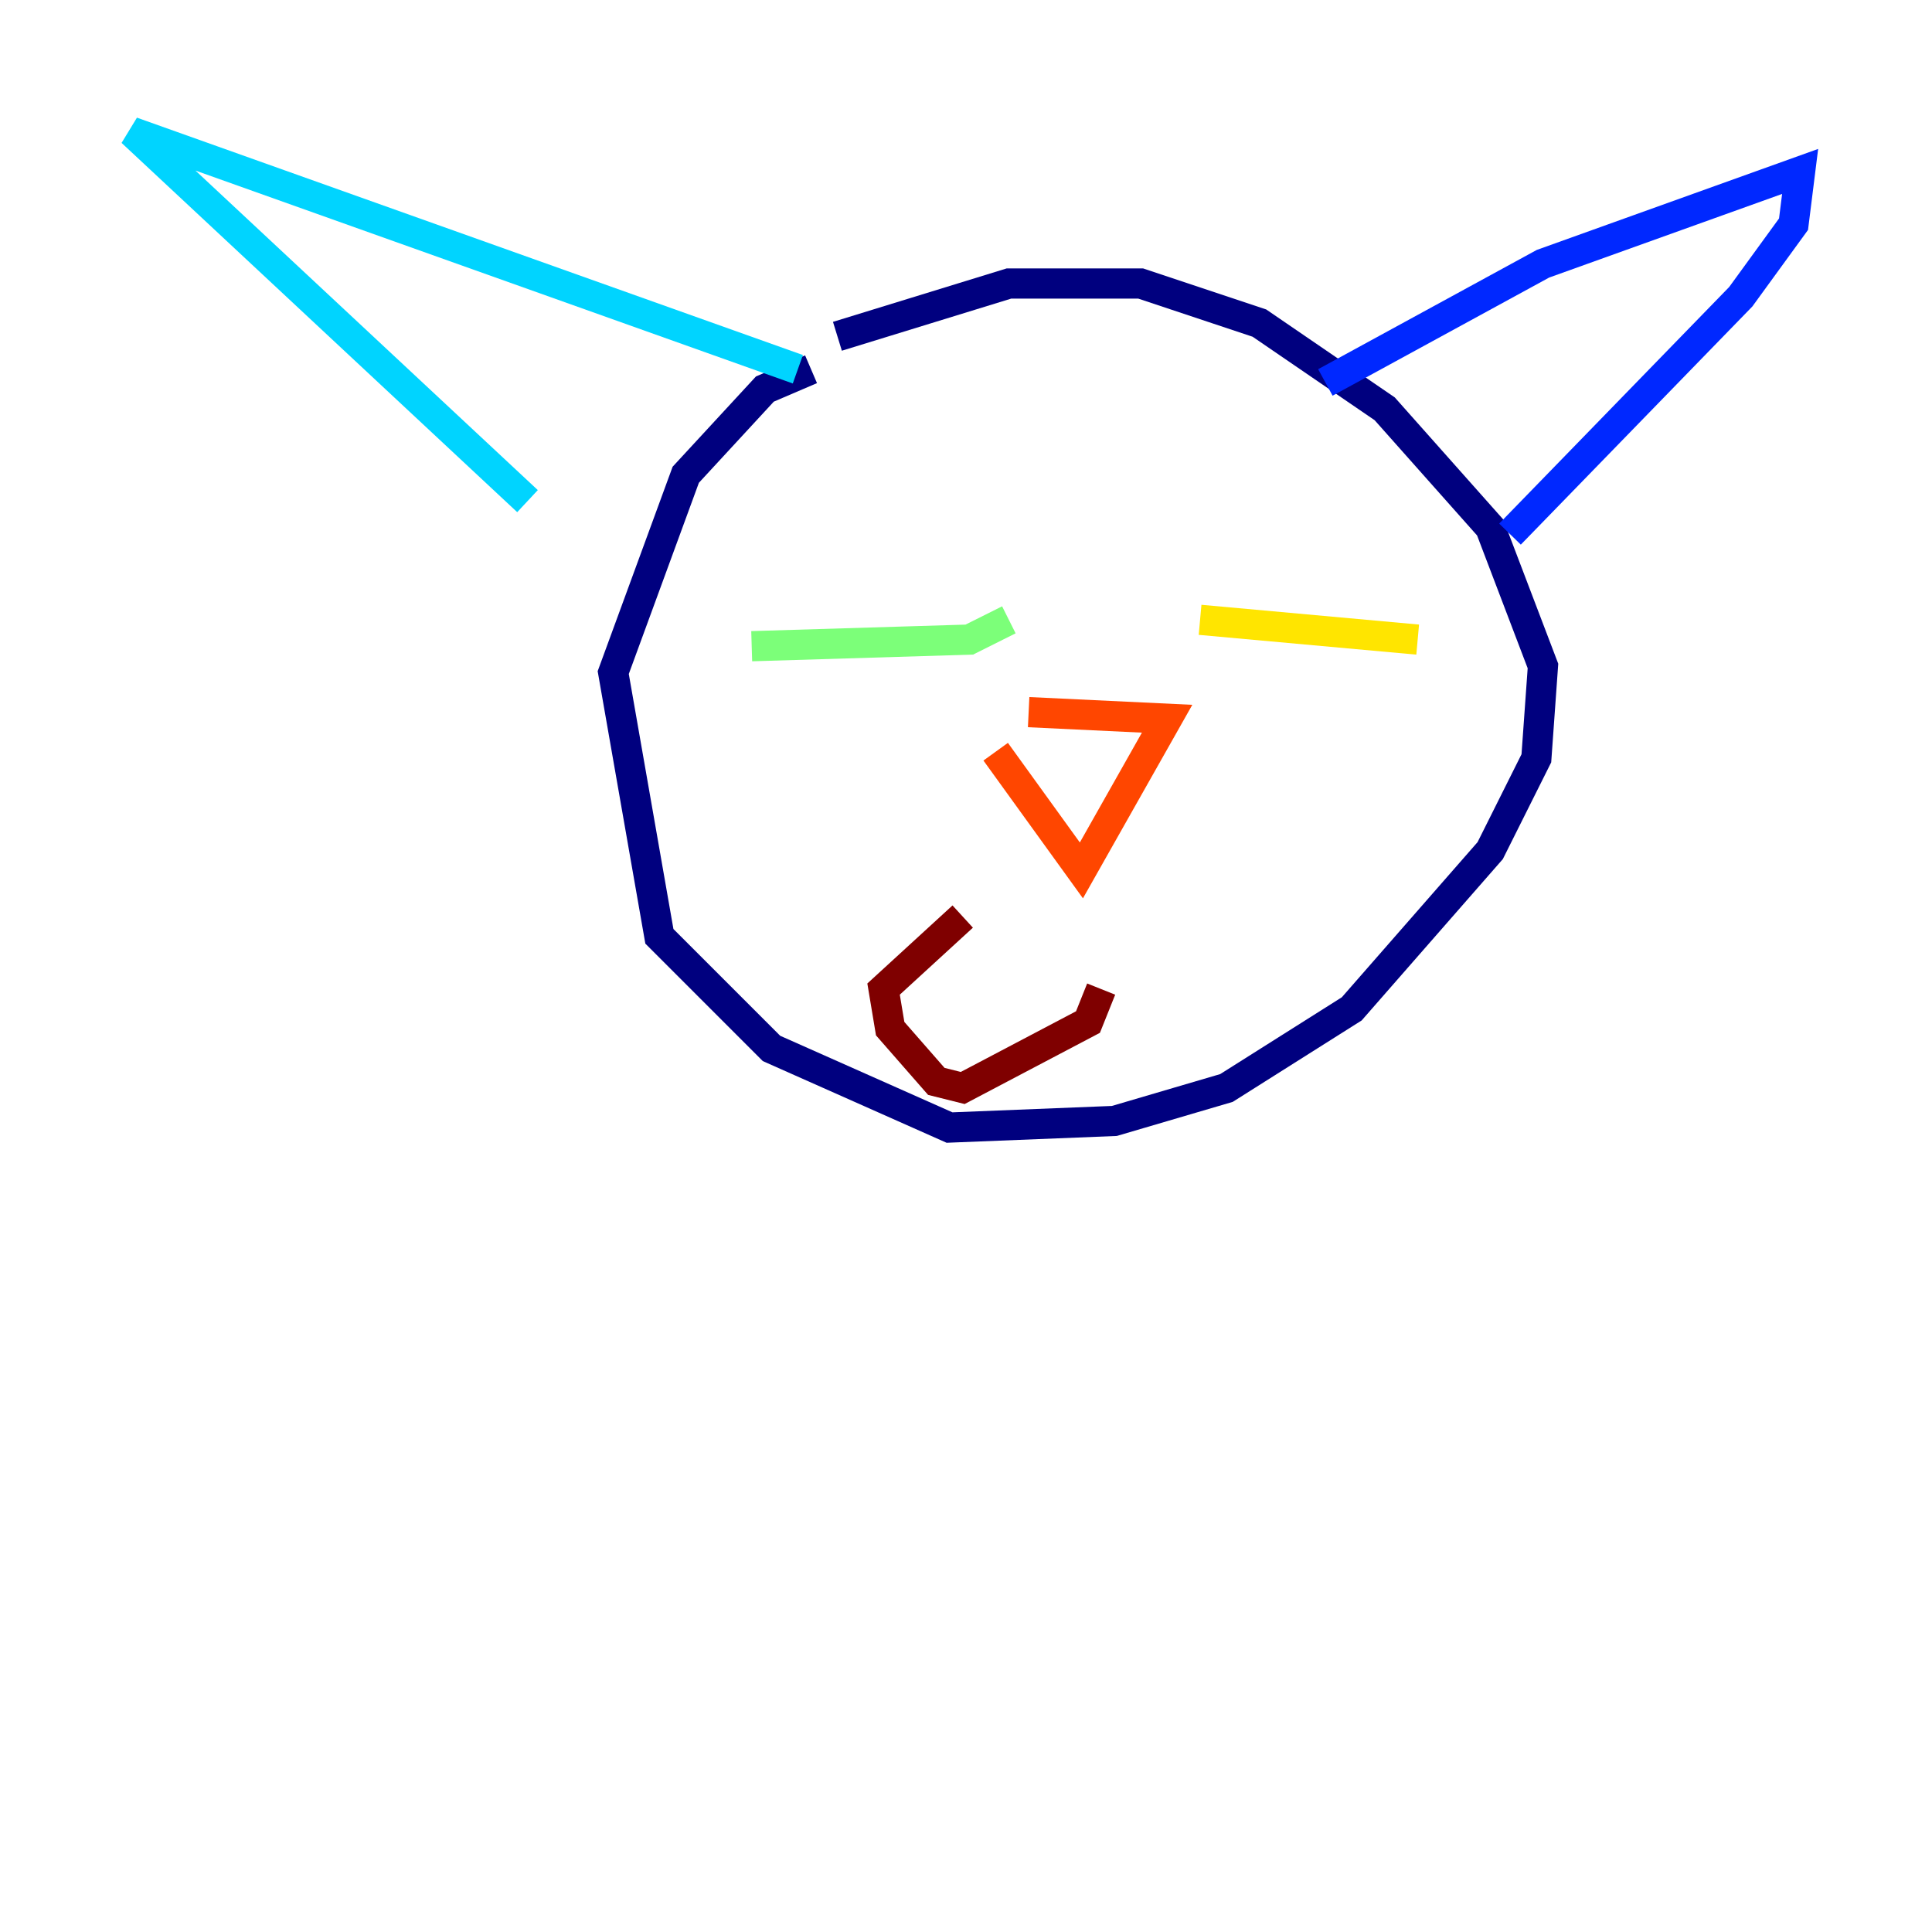 <?xml version="1.0" encoding="utf-8" ?>
<svg baseProfile="tiny" height="128" version="1.2" viewBox="0,0,128,128" width="128" xmlns="http://www.w3.org/2000/svg" xmlns:ev="http://www.w3.org/2001/xml-events" xmlns:xlink="http://www.w3.org/1999/xlink"><defs /><polyline fill="none" points="53.734,24.464 50.676,25.775 45.433,31.454 40.628,44.56 43.686,62.034 51.113,69.461 62.908,74.703 73.829,74.266 81.256,72.082 89.556,66.84 98.73,56.355 101.788,50.239 102.225,44.123 98.73,34.949 91.741,27.085 83.44,21.406 75.577,18.785 66.84,18.785 55.481,22.28" stroke="#00007f" stroke-width="2" /><polyline fill="none" points="87.809,25.338 102.225,17.474 119.263,11.358 118.826,14.853 115.331,19.659 100.041,35.386" stroke="#0028ff" stroke-width="2" /><polyline fill="none" points="52.86,24.464 8.737,8.737 34.949,33.201" stroke="#00d4ff" stroke-width="2" /><polyline fill="none" points="49.802,42.812 64.218,42.375 66.84,41.065" stroke="#7cff79" stroke-width="2" /><polyline fill="none" points="79.508,41.065 93.925,42.375" stroke="#ffe500" stroke-width="2" /><polyline fill="none" points="65.966,49.802 71.645,57.666 77.324,47.618 68.15,47.181" stroke="#ff4600" stroke-width="2" /><polyline fill="none" points="63.782,60.724 58.539,65.529 58.976,68.15 62.034,71.645 63.782,72.082 72.082,67.713 72.956,65.529" stroke="#7f0000" stroke-width="2" /></svg>